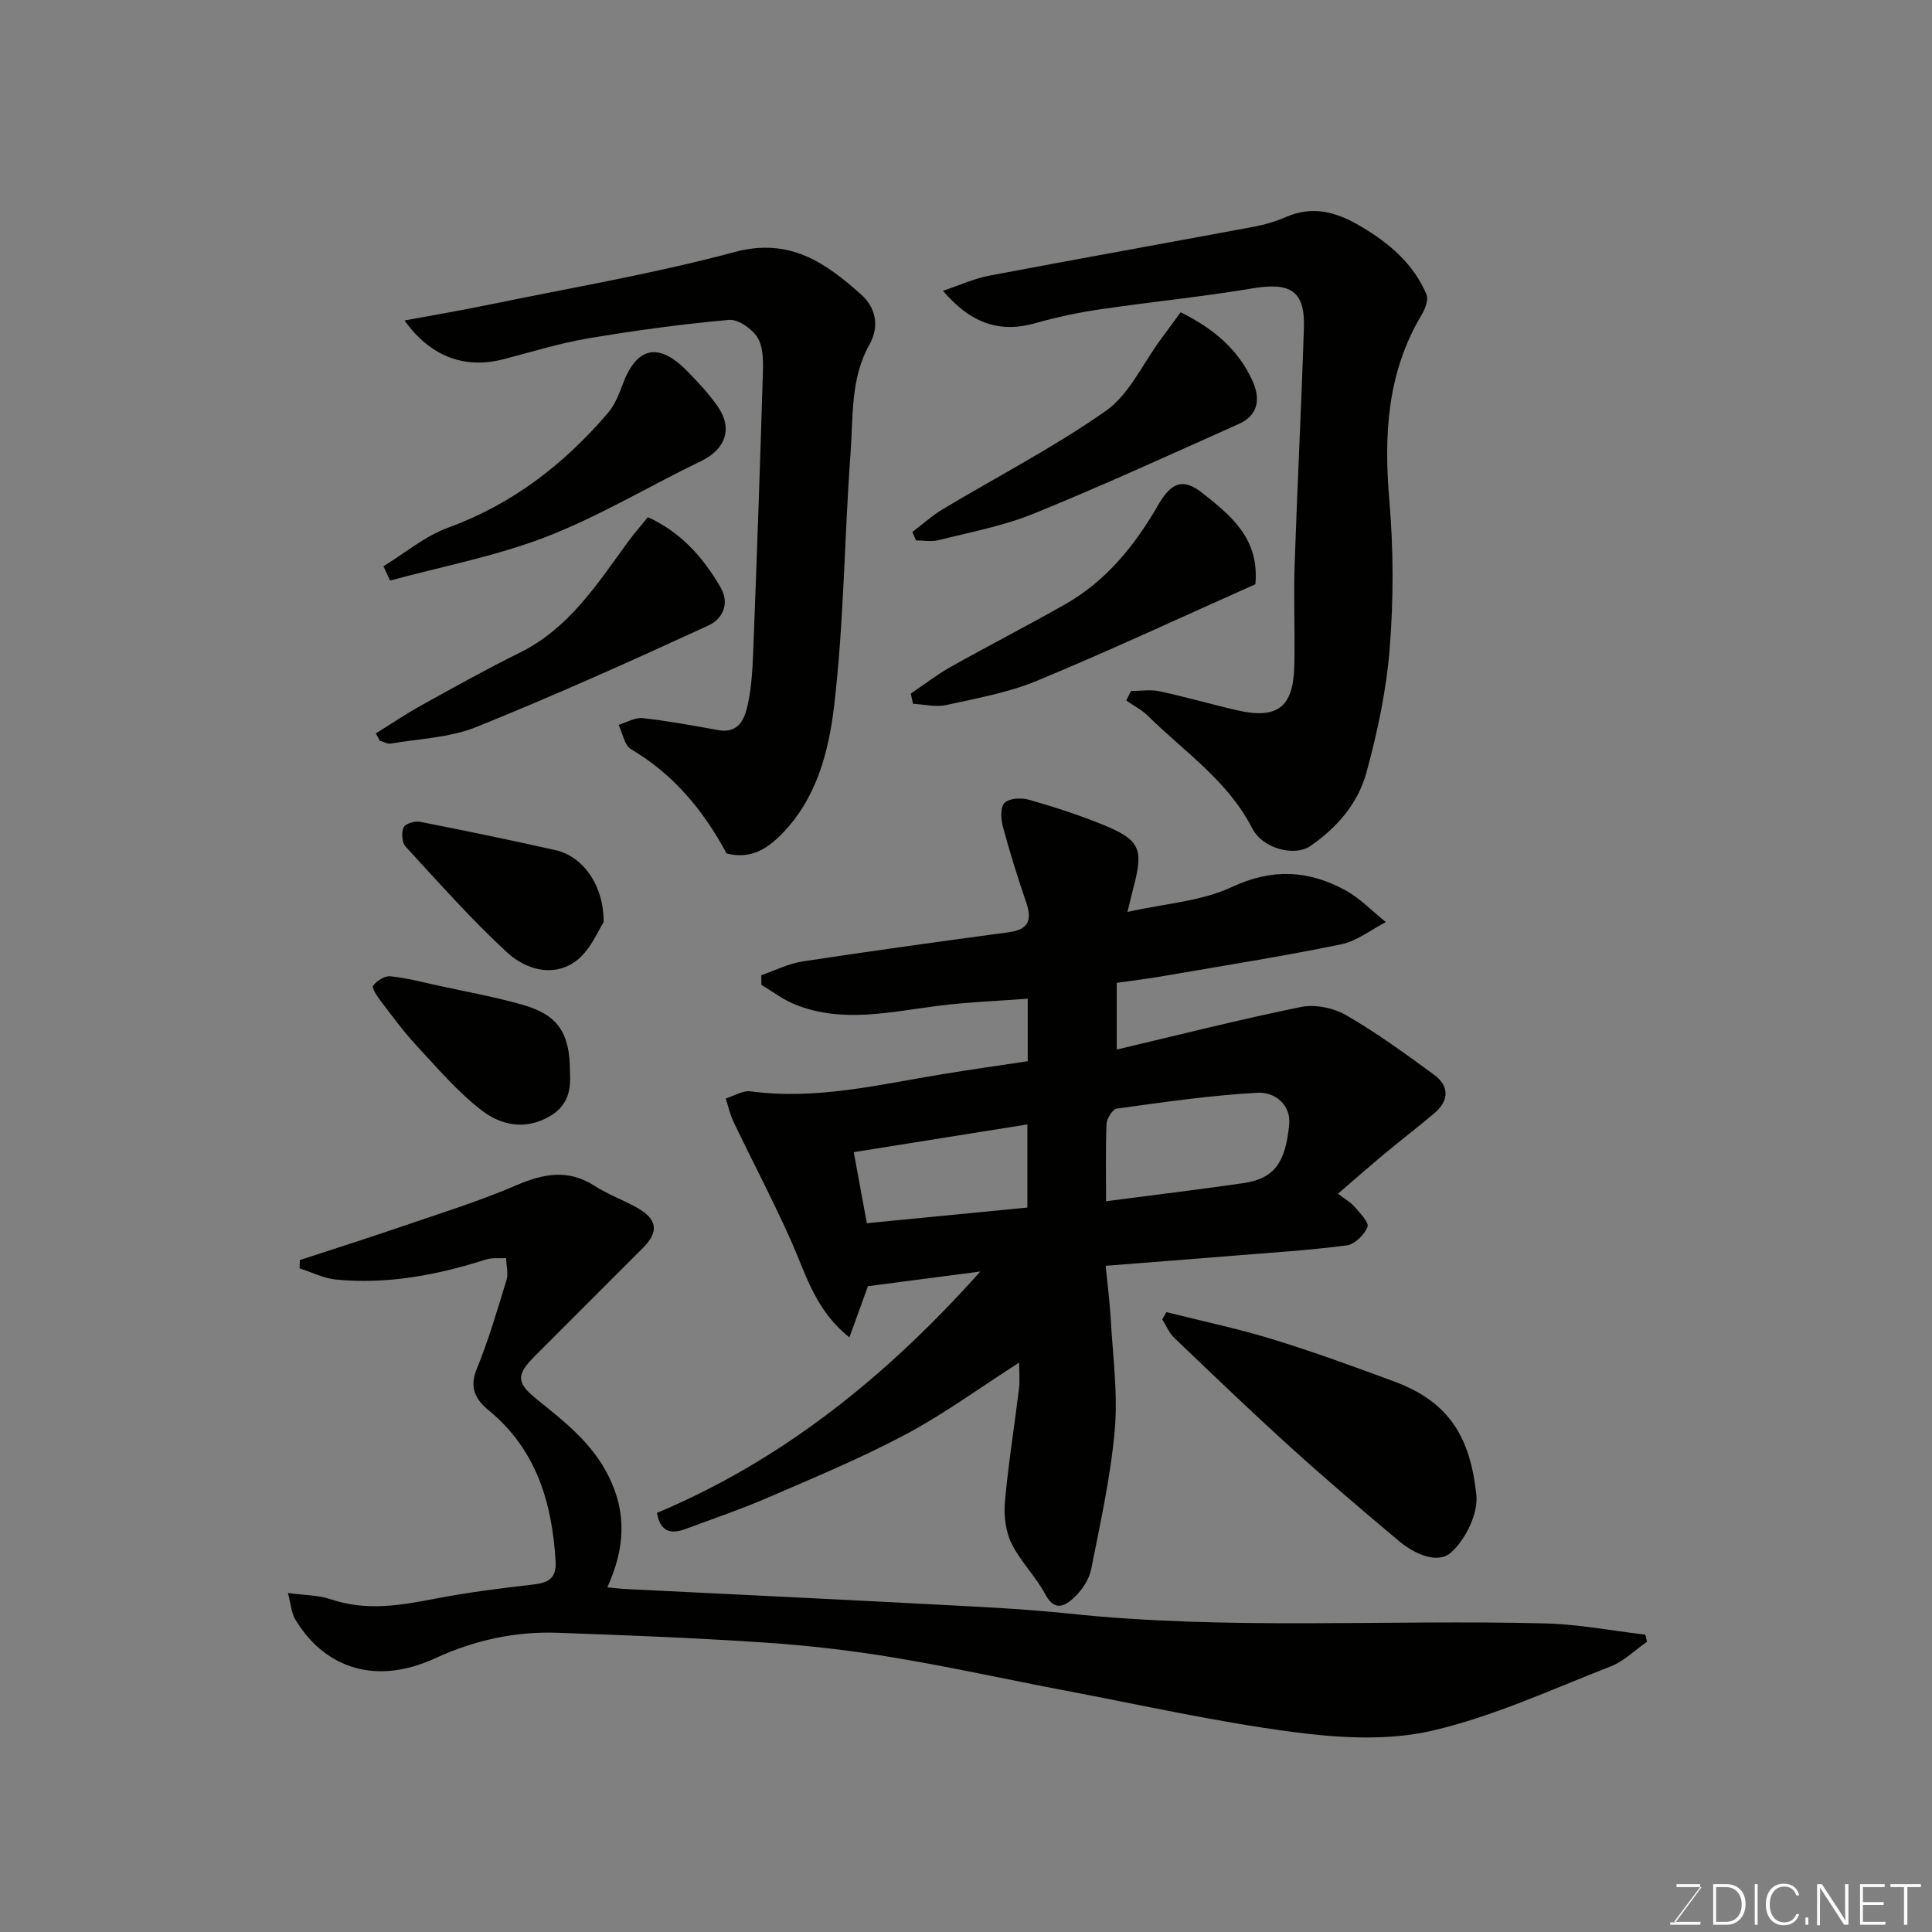 <svg enable-background="new 0 0 400 400" viewBox="0 0 400 400" xmlns="http://www.w3.org/2000/svg"><rect x="0" y="0" width="400" height="400" fill="#808080" stroke="none"/><g fill="#010100"><path d="m231.21 203.49v13.81c12.89-3.04 25.47-6.24 38.17-8.82 2.92-.59 6.73.2 9.34 1.71 6.32 3.66 12.28 7.99 18.19 12.33 3.16 2.32 3.15 5.32.1 7.92-3.37 2.87-6.89 5.55-10.29 8.38-3.28 2.73-6.49 5.56-9.71 8.33 1.42 1.09 2.61 1.74 3.44 2.7 1.12 1.3 3.05 3.29 2.68 4.18-.68 1.63-2.65 3.6-4.3 3.81-7.81 1.02-15.69 1.51-23.55 2.15-8.52.69-17.05 1.34-26.37 2.08.38 3.86.87 7.52 1.07 11.19.42 7.59 1.48 15.26.82 22.77-.85 9.69-2.98 19.27-4.88 28.84-.42 2.11-1.87 4.32-3.47 5.82-1.78 1.67-4.02 3.18-6.02-.58-1.98-3.73-5.18-6.82-7.02-10.59-1.23-2.51-1.6-5.78-1.35-8.62.7-7.82 1.96-15.58 2.91-23.38.21-1.73.03-3.5.03-5.41-8.12 5.2-15.47 10.59-23.44 14.84-9.17 4.89-18.82 8.89-28.37 13.03-5.66 2.45-11.53 4.45-17.32 6.6-2.88 1.07-5.14.68-5.86-3.35 26.17-10.99 47.71-28.43 66.96-49.98-8.16 1.07-15.76 2.06-23.27 3.04-1.19 3.29-2.38 6.56-3.84 10.6-7-5.56-8.94-12.87-11.93-19.65-3.73-8.43-8.05-16.6-12.04-24.93-.74-1.54-1.1-3.25-1.64-4.88 1.73-.53 3.55-1.7 5.17-1.48 13.57 1.83 26.63-1.41 39.81-3.57 5.78-.95 11.58-1.76 17.55-2.67 0-4.14 0-8.09 0-12.94-6.12.46-12.14.69-18.11 1.42-10.07 1.23-20.14 3.8-30.12-.25-2.45-.99-4.62-2.67-6.91-4.03-.01-.67-.02-1.33-.03-2 2.85-.98 5.64-2.41 8.58-2.86 14.22-2.17 28.47-4.12 42.72-6.05 4.04-.55 4.8-2.52 3.56-6.14-1.79-5.22-3.43-10.49-4.86-15.81-.41-1.54-.51-3.97.37-4.83.98-.95 3.41-1.1 4.94-.67 5.15 1.46 10.27 3.11 15.23 5.12 7.86 3.18 8.64 4.99 6.57 12.9-.32 1.23-.61 2.47-1.29 5.24 7.89-1.77 15.3-2.21 21.53-5.13 8.4-3.94 15.92-3.53 23.55.62 3.09 1.68 5.63 4.38 8.42 6.61-3.08 1.58-6.01 3.94-9.28 4.61-11.98 2.46-24.07 4.37-36.13 6.45-3.22.58-6.48.97-10.31 1.52zm-2.21 45.21c9.91-1.29 19.14-2.41 28.34-3.73 6.64-.95 8.8-4.4 9.57-12.1.43-4.32-3.2-6.81-6.47-6.63-9.77.52-19.49 1.95-29.2 3.28-.87.12-2.09 2.02-2.14 3.14-.22 5.28-.1 10.59-.1 16.04zm-52.24-10.16c.88 4.8 1.75 9.5 2.71 14.71 11.32-1.1 22.42-2.18 33.24-3.24 0-6.23 0-11.49 0-17.21-11.87 1.9-23.42 3.74-35.95 5.74z"/><path d="m59.61 329.81c3.47.48 6.31.43 8.84 1.29 7.3 2.5 14.4 1.3 21.66-.11 6.72-1.3 13.54-2.16 20.35-2.94 3.14-.36 4.79-1.33 4.57-4.84-.74-12.16-3.99-23.11-13.86-31.22-2.62-2.15-4.08-4.61-2.49-8.49 2.45-6 4.29-12.26 6.18-18.47.42-1.38-.03-3.02-.08-4.55-1.39.08-2.88-.12-4.17.29-10.11 3.22-20.41 5.18-31.05 4.15-2.56-.25-5.03-1.53-7.54-2.33.02-.57.05-1.14.07-1.71 6.98-2.29 13.99-4.51 20.93-6.89 7.99-2.74 16.09-5.24 23.83-8.57 5.67-2.44 10.76-3.43 16.25.1 2.74 1.76 5.87 2.9 8.73 4.49 4.28 2.38 4.65 4.98 1.29 8.35-7.46 7.48-14.95 14.94-22.41 22.42-3.89 3.9-3.82 5.5.46 8.95 5.7 4.61 11.41 9 14.85 15.93 3.83 7.72 3.32 15.05-.28 22.99 1.66.15 2.88.3 4.11.36 20.3 1.01 40.61 1.96 60.9 3.04 10.21.54 20.44.96 30.6 2.03 32.82 3.46 65.74 1.19 98.6 2.03 6.91.18 13.8 1.52 20.7 2.33.12.49.23.98.35 1.46-2.49 1.73-4.76 4.03-7.5 5.1-12.25 4.77-24.36 10.41-37.07 13.34-9.16 2.11-19.33 1.49-28.81.24-15.82-2.08-31.44-5.6-47.14-8.58-11.85-2.25-23.64-4.86-35.53-6.84-8.73-1.45-17.56-2.47-26.38-3.07-14.35-.96-28.73-1.54-43.1-2.04-8.78-.31-17.21 1.52-25.23 5.22-13.54 6.25-23.8 1.09-29.21-8.17-.71-1.3-.8-2.99-1.42-5.29z"/><path d="m234.16 143.06c1.98 0 4.03-.34 5.92.06 5.39 1.16 10.7 2.71 16.07 3.94 8.3 1.9 11.61-.62 11.82-9.13.17-7-.16-14 .07-21 .55-16.37 1.4-32.73 1.92-49.11.24-7.58-2.8-9.42-10.54-8.13-10.49 1.76-21.09 2.8-31.62 4.35-4.5.66-8.99 1.6-13.36 2.85-7.16 2.05-13.2.34-19.21-6.68 3.49-1.17 6.47-2.55 9.6-3.14 18.26-3.47 36.56-6.73 54.83-10.14 2.23-.42 4.46-1.07 6.53-1.98 5.62-2.45 10.52-1.07 15.56 1.92 5.91 3.5 10.9 7.73 13.6 14.12.46 1.09-.31 3.01-1.04 4.23-7.15 11.97-7.81 24.88-6.66 38.4.86 10.12.88 20.41.08 30.54-.68 8.7-2.53 17.4-4.84 25.84-1.74 6.35-6.12 11.43-11.67 15.21-3.05 2.08-9.71.68-11.98-3.75-5.08-9.88-14.06-15.83-21.58-23.25-1.29-1.27-2.97-2.12-4.48-3.17.32-.66.65-1.32.98-1.98z"/><path d="m150.43 176.7c-4.82-8.96-11-16.4-19.8-21.6-1.36-.81-1.73-3.31-2.55-5.03 1.66-.5 3.39-1.57 4.98-1.39 5.24.58 10.44 1.55 15.64 2.48 4.35.78 5.51-2.46 6.14-5.37.83-3.82.98-7.82 1.14-11.76.73-19.02 1.41-38.05 1.97-57.07.07-2.41.05-5.26-1.15-7.13-1.15-1.8-3.99-3.78-5.9-3.6-9.75.88-19.48 2.19-29.14 3.83-5.91 1-11.69 2.8-17.5 4.31-8.04 2.09-15.19-.53-20.5-8.02 6.1-1.13 11.93-2.12 17.73-3.32 16.9-3.49 33.96-6.37 50.6-10.85 11.42-3.07 18.87 2.24 26.25 8.85 2.95 2.64 3.81 6.49 1.67 10.31-3.95 7.03-3.35 14.88-3.91 22.44-1.29 17.44-1.36 35-3.4 52.34-1.12 9.5-3.64 19.32-10.99 26.7-3.06 3.05-6.42 5.12-11.28 3.88z"/><path d="m241.49 271.66c7.33 1.85 14.76 3.4 21.98 5.62 8.52 2.62 16.91 5.67 25.27 8.78 11.54 4.29 15.68 11.8 16.92 23.42.41 3.87-2.21 9.25-5.23 11.94-2.83 2.51-7.63.28-10.78-2.36-7.55-6.33-15.05-12.72-22.35-19.33-8.21-7.43-16.2-15.11-24.2-22.76-1.06-1.02-1.66-2.52-2.47-3.8.28-.5.57-1.01.86-1.51z"/><path d="m259.91 120.96c-15.11 6.73-30.03 13.69-45.22 19.99-5.94 2.46-12.46 3.62-18.79 5.02-2.17.48-4.57-.14-6.87-.26-.15-.7-.3-1.41-.46-2.11 2.74-1.85 5.38-3.9 8.25-5.52 7.82-4.39 15.81-8.49 23.61-12.91 8.54-4.83 14.5-12.19 19.32-20.56 2.72-4.72 5.15-5.77 9.28-2.47 5.73 4.56 11.77 9.32 10.88 18.82z"/><path d="m77.8 151.85c3.18-1.97 6.29-4.08 9.57-5.89 6.68-3.7 13.36-7.43 20.2-10.81 10.2-5.03 16.04-14.17 22.39-22.89 1.25-1.71 2.66-3.31 4.18-5.19 6.85 3.14 11.38 8.28 14.99 14.43 2.12 3.6.32 6.72-2.39 7.97-15.92 7.33-31.93 14.52-48.18 21.07-5.47 2.2-11.75 2.4-17.67 3.41-.69.12-1.49-.38-2.24-.6-.28-.5-.57-1-.85-1.5z"/><path d="m79.38 117.24c4.46-2.72 8.62-6.26 13.43-8.01 13.33-4.86 23.99-13.15 33.06-23.73 1.43-1.67 2.3-3.92 3.09-6.03 2.86-7.63 7.36-8.66 13.18-2.77 2.31 2.33 4.58 4.76 6.45 7.44 3.2 4.59 1.59 8.9-3.41 11.31-10.72 5.17-21.02 11.4-32.07 15.68-10.39 4.03-21.53 6.12-32.35 9.07-.46-.99-.92-1.97-1.38-2.96z"/><path d="m244.44 64.65c6.93 3.44 11.94 7.76 14.86 14.16 1.7 3.73 1.26 7.14-2.81 8.96-14.1 6.31-28.16 12.75-42.46 18.57-6.27 2.55-13.07 3.81-19.68 5.49-1.47.37-3.12.06-4.69.06-.25-.58-.5-1.17-.76-1.75 2.1-1.59 4.08-3.39 6.33-4.74 11.28-6.76 23.04-12.82 33.76-20.36 4.8-3.38 7.56-9.67 11.24-14.65 1.36-1.84 2.7-3.68 4.21-5.74z"/><path d="m118 221.83c.2 3.45-.14 6.93-4.16 9.27-5.14 2.99-10.12 1.85-14.09-1.19-5.01-3.85-9.21-8.8-13.55-13.47-2.66-2.86-4.98-6.05-7.35-9.16-.75-.98-1.93-2.75-1.6-3.19.75-1.01 2.36-2.06 3.52-1.96 3.21.3 6.38 1.14 9.55 1.84 6.02 1.32 12.11 2.4 18.02 4.1 7.18 2.06 9.66 5.83 9.66 13.76z"/><path d="m124.97 190.96c-1.13 1.65-2.73 5.84-5.78 8.05-4.72 3.43-10.42 1.69-14.26-1.87-7.4-6.85-14.13-14.44-20.97-21.88-.76-.82-.88-2.88-.4-3.96.34-.76 2.3-1.37 3.37-1.16 9.4 1.84 18.79 3.79 28.14 5.89 5.48 1.23 9.98 7.12 9.9 14.93z"/></g><path d="m346.9 398 5.4-7.3h-5.2v-.6h4.9v.6l-5.4 7.2h5.5l-.1.6h-6.2v-.5z" fill="#fbfcfa"/><path d="m354.7 390.1h2.8c2.3 0 3.9 1.6 3.9 4.1s-1.6 4.3-3.9 4.3h-2.8zm.6 7.8h2c2.2 0 3.3-1.6 3.3-3.6 0-1.8-1-3.6-3.3-3.6h-2z" fill="#fbfcfa"/><path d="m363.9 390.1v8.4h-.6v-8.4z" fill="#fbfcfa"/><path d="m372.5 396.3c-.4 1.3-1.4 2.3-3.2 2.3-2.4 0-3.7-1.9-3.7-4.3 0-2.3 1.2-4.3 3.7-4.3 1.8 0 2.9 1 3.2 2.4h-.6c-.4-1.1-1.1-1.8-2.5-1.8-2.1 0-3 1.9-3 3.7s.9 3.7 3 3.7c1.4 0 2.1-.7 2.5-1.7z" fill="#fbfcfa"/><path d="m373.8 398.5v-1.5h.6v1.5z" fill="#fbfcfa"/><path d="m376.2 398.5v-8.4h1c1.3 2 4.4 6.6 4.9 7.6-.1-1.2-.1-2.4-.1-3.8v-3.8h.7v8.4h-.9c-1.2-1.9-4.4-6.8-5-7.7.1 1.1 0 2.3 0 3.9v3.9h-.6z" fill="#fbfcfa"/><path d="m390 394.4h-4.3v3.5h4.7l-.1.6h-5.2v-8.4h5.1v.6h-4.5v3.1h4.3z" fill="#fbfcfa"/><path d="m394.2 390.7h-2.8v-.6h6.3v.6h-2.8v7.8h-.7z" fill="#fbfcfa"/></svg>
